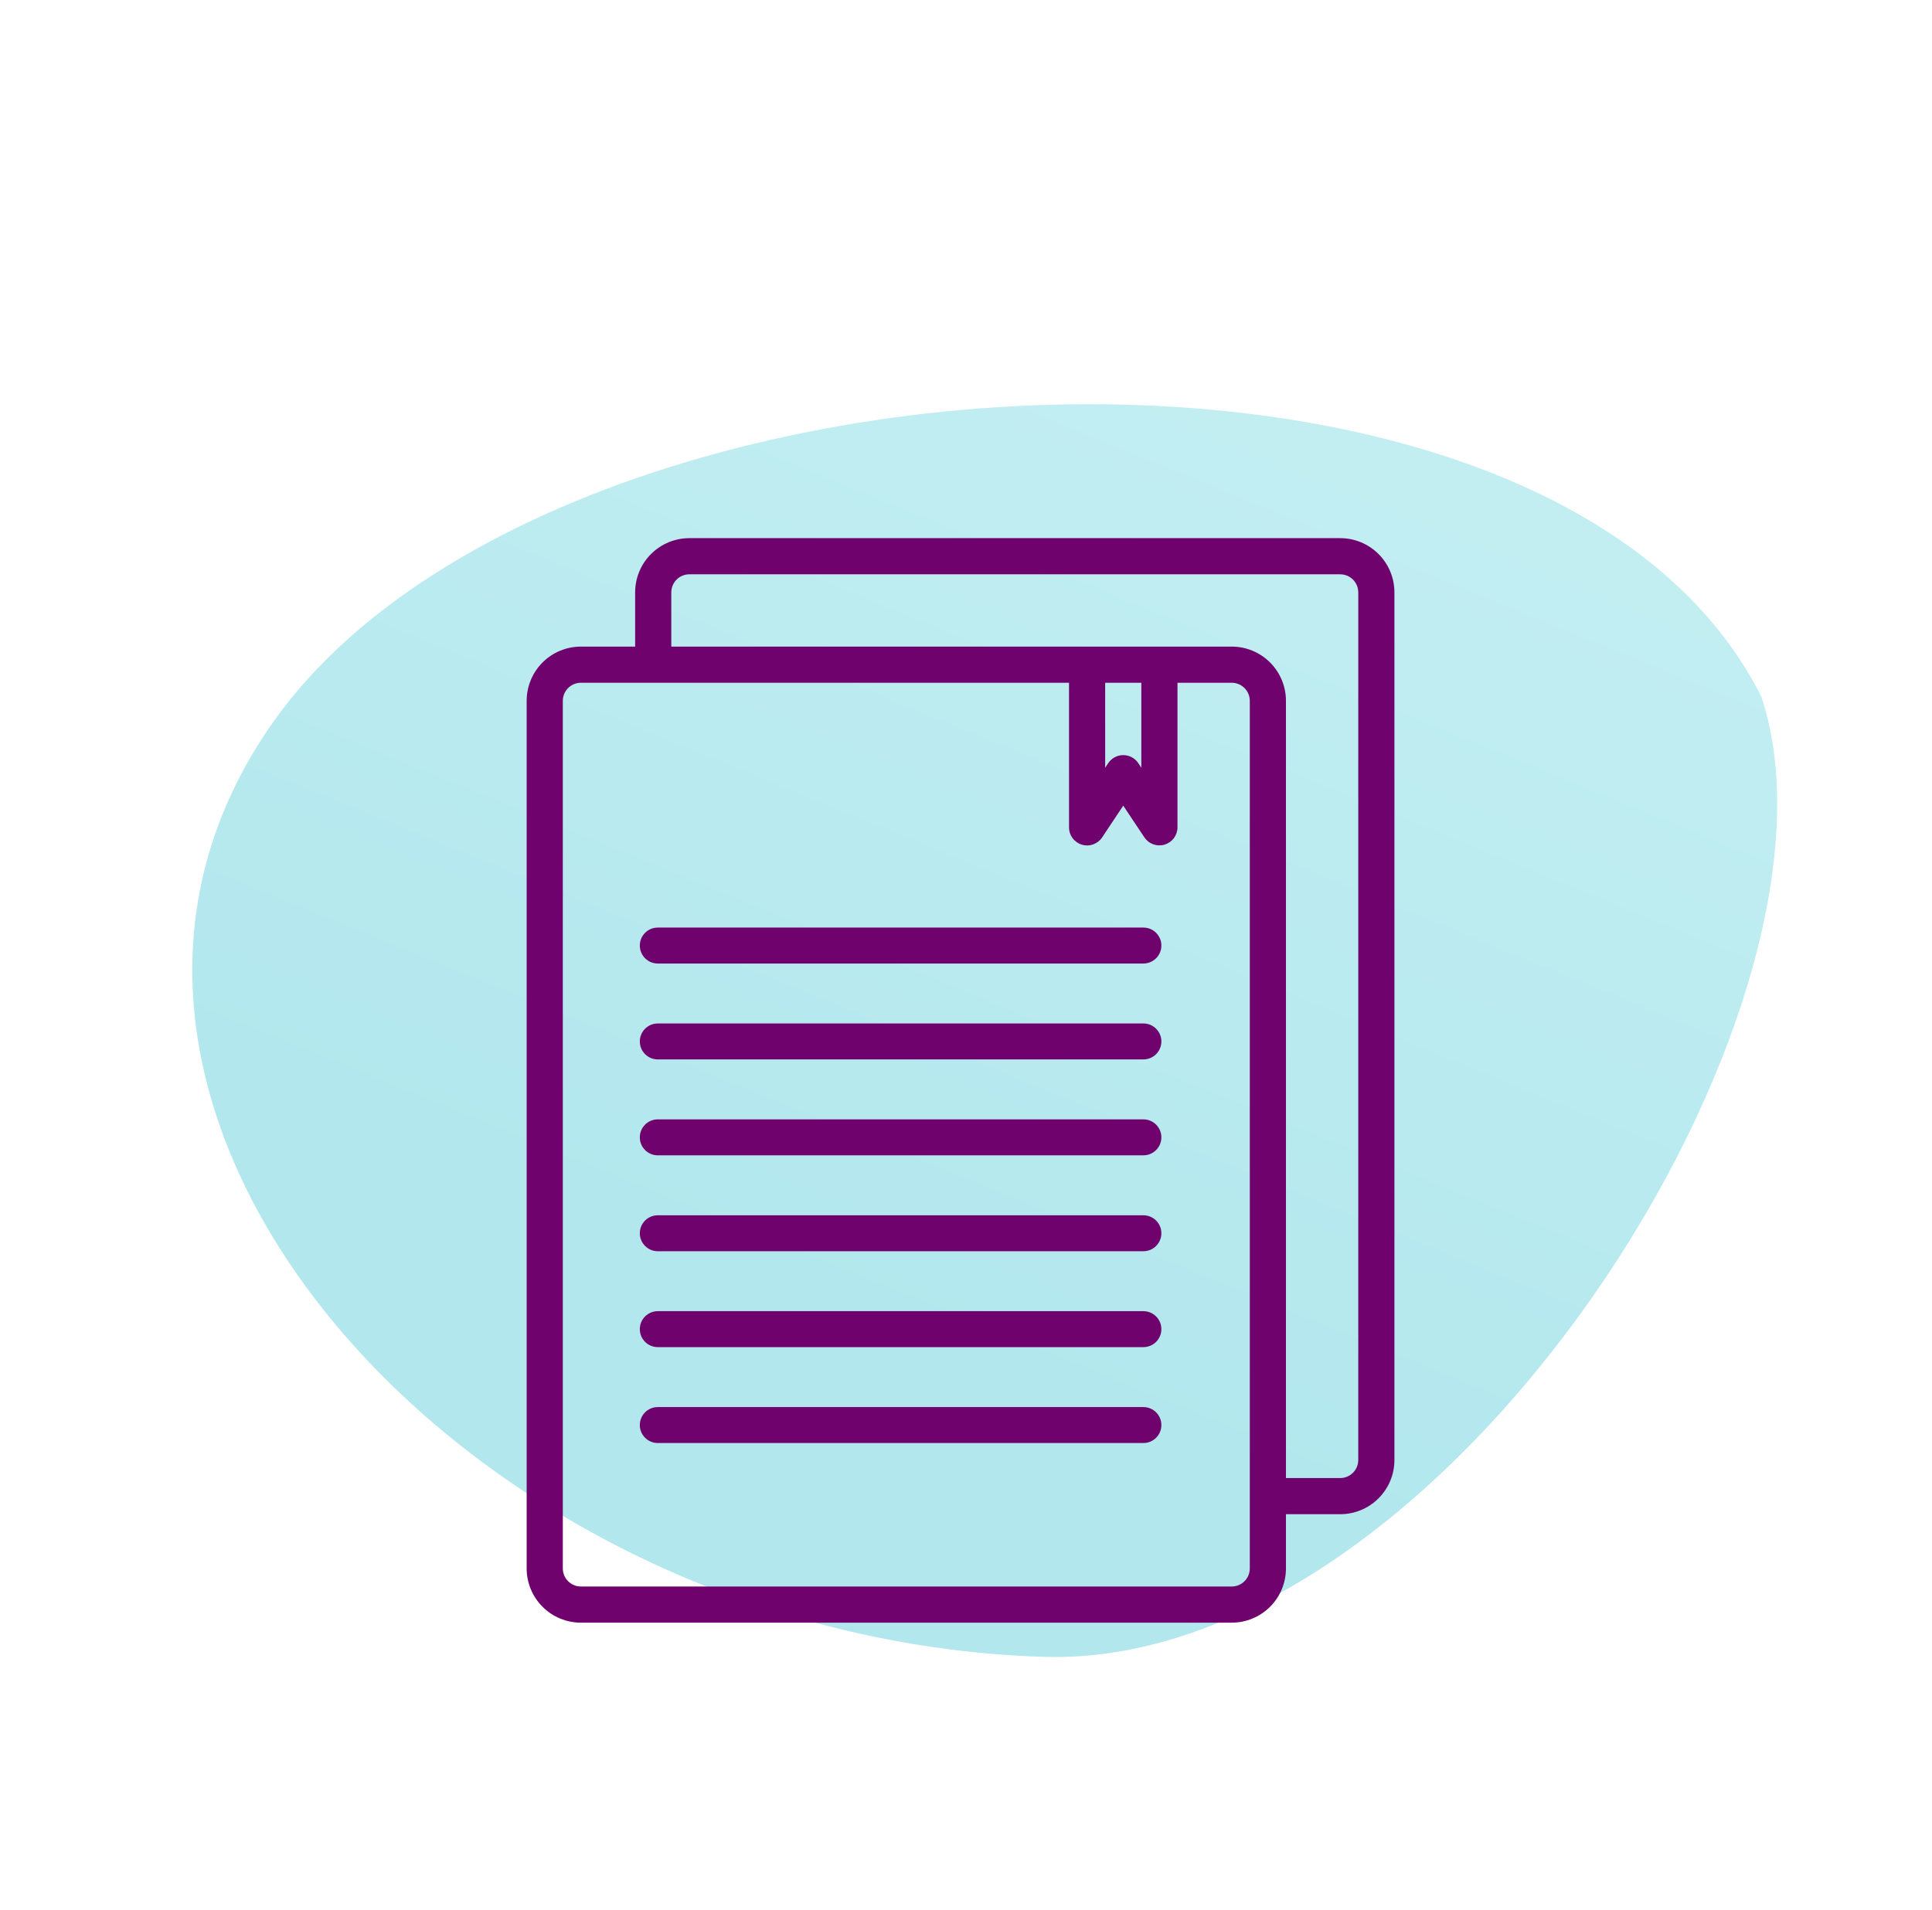 <svg width="177" height="175" viewBox="0 0 177 175" fill="none" xmlns="http://www.w3.org/2000/svg">
<path d="M161.377 63.861C170.77 92.276 132.457 152.956 95.644 151.82C42.65 150.184 -0.294 101.641 25.142 66.001C40.578 44.375 80.626 33.931 113.934 37.852C135.247 40.361 153.801 48.753 161.377 63.861Z" fill="url(#paint0_linear)"/>
<path d="M122.781 49.312H63.156C61.839 49.312 60.575 49.836 59.643 50.768C58.711 51.7 58.188 52.964 58.188 54.281V59.25H53.219C51.901 59.25 50.637 59.773 49.705 60.705C48.773 61.637 48.25 62.901 48.25 64.219V143.719C48.25 145.037 48.773 146.3 49.705 147.232C50.637 148.164 51.901 148.688 53.219 148.688H112.844C114.162 148.688 115.425 148.164 116.357 147.232C117.289 146.3 117.812 145.037 117.812 143.719V138.75H122.781C124.099 138.75 125.363 138.227 126.295 137.295C127.227 136.363 127.75 135.099 127.75 133.781V54.281C127.75 52.964 127.227 51.7 126.295 50.768C125.363 49.836 124.099 49.312 122.781 49.312V49.312ZM114.5 143.719C114.5 144.158 114.326 144.579 114.015 144.89C113.704 145.201 113.283 145.375 112.844 145.375H53.219C52.779 145.375 52.358 145.201 52.048 144.89C51.737 144.579 51.562 144.158 51.562 143.719V64.219C51.562 63.779 51.737 63.358 52.048 63.048C52.358 62.737 52.779 62.562 53.219 62.562H97.938V75.812C97.937 76.168 98.052 76.514 98.263 76.8C98.475 77.085 98.773 77.295 99.114 77.398C99.454 77.501 99.818 77.492 100.153 77.372C100.487 77.252 100.775 77.028 100.972 76.732L102.906 73.825L104.841 76.727C105.038 77.022 105.324 77.246 105.659 77.367C105.993 77.487 106.357 77.496 106.697 77.394C107.037 77.291 107.335 77.082 107.547 76.798C107.759 76.513 107.874 76.168 107.875 75.812V62.562H112.844C113.283 62.562 113.704 62.737 114.015 63.048C114.326 63.358 114.5 63.779 114.5 64.219V143.719ZM101.25 62.562H104.562V70.347L104.284 69.93C104.133 69.703 103.928 69.517 103.688 69.388C103.447 69.259 103.179 69.192 102.906 69.192C102.634 69.192 102.365 69.259 102.125 69.388C101.884 69.517 101.68 69.703 101.528 69.93L101.25 70.347V62.562ZM124.438 133.781C124.438 134.221 124.263 134.642 123.952 134.952C123.642 135.263 123.221 135.438 122.781 135.438H117.812V64.219C117.812 62.901 117.289 61.637 116.357 60.705C115.425 59.773 114.162 59.25 112.844 59.25H61.5V54.281C61.5 53.842 61.675 53.421 61.985 53.11C62.296 52.8 62.717 52.625 63.156 52.625H122.781C123.221 52.625 123.642 52.8 123.952 53.11C124.263 53.421 124.438 53.842 124.438 54.281V133.781Z" fill="#6F026D"/>
<path fill-rule="evenodd" clip-rule="evenodd" d="M58.617 86.642C58.617 85.733 59.354 84.995 60.264 84.995L104.751 84.995C105.661 84.995 106.399 85.733 106.399 86.642C106.399 87.552 105.661 88.29 104.751 88.29L60.264 88.29C59.354 88.29 58.617 87.552 58.617 86.642Z" fill="#6F026D"/>
<path fill-rule="evenodd" clip-rule="evenodd" d="M58.617 95.43C58.617 94.52 59.354 93.782 60.264 93.782L104.751 93.782C105.661 93.782 106.399 94.52 106.399 95.43C106.399 96.34 105.661 97.078 104.751 97.078L60.264 97.078C59.354 97.078 58.617 96.34 58.617 95.43Z" fill="#6F026D"/>
<path fill-rule="evenodd" clip-rule="evenodd" d="M58.617 104.218C58.617 103.308 59.354 102.57 60.264 102.57L104.751 102.57C105.661 102.57 106.399 103.308 106.399 104.218C106.399 105.128 105.661 105.865 104.751 105.865L60.264 105.865C59.354 105.865 58.617 105.128 58.617 104.218Z" fill="#6F026D"/>
<path fill-rule="evenodd" clip-rule="evenodd" d="M58.617 113.005C58.617 112.095 59.354 111.358 60.264 111.358L104.751 111.358C105.661 111.358 106.399 112.095 106.399 113.005C106.399 113.915 105.661 114.653 104.751 114.653L60.264 114.653C59.354 114.653 58.617 113.915 58.617 113.005Z" fill="#6F026D"/>
<path fill-rule="evenodd" clip-rule="evenodd" d="M58.617 121.793C58.617 120.883 59.354 120.145 60.264 120.145L104.751 120.145C105.661 120.145 106.399 120.883 106.399 121.793C106.399 122.703 105.661 123.44 104.751 123.44L60.264 123.44C59.354 123.44 58.617 122.703 58.617 121.793Z" fill="#6F026D"/>
<path fill-rule="evenodd" clip-rule="evenodd" d="M58.617 130.58C58.617 129.67 59.354 128.933 60.264 128.933H104.751C105.661 128.933 106.399 129.67 106.399 130.58C106.399 131.49 105.661 132.228 104.751 132.228H60.264C59.354 132.228 58.617 131.49 58.617 130.58Z" fill="#6F026D"/>
<defs>
<linearGradient id="paint0_linear" x1="94.611" y1="132.292" x2="130.217" y2="45.083" gradientUnits="userSpaceOnUse">
<stop stop-color="#B1E7ED"/>
<stop offset="1" stop-color="#C2EEF2"/>
</linearGradient>
</defs>
</svg>
